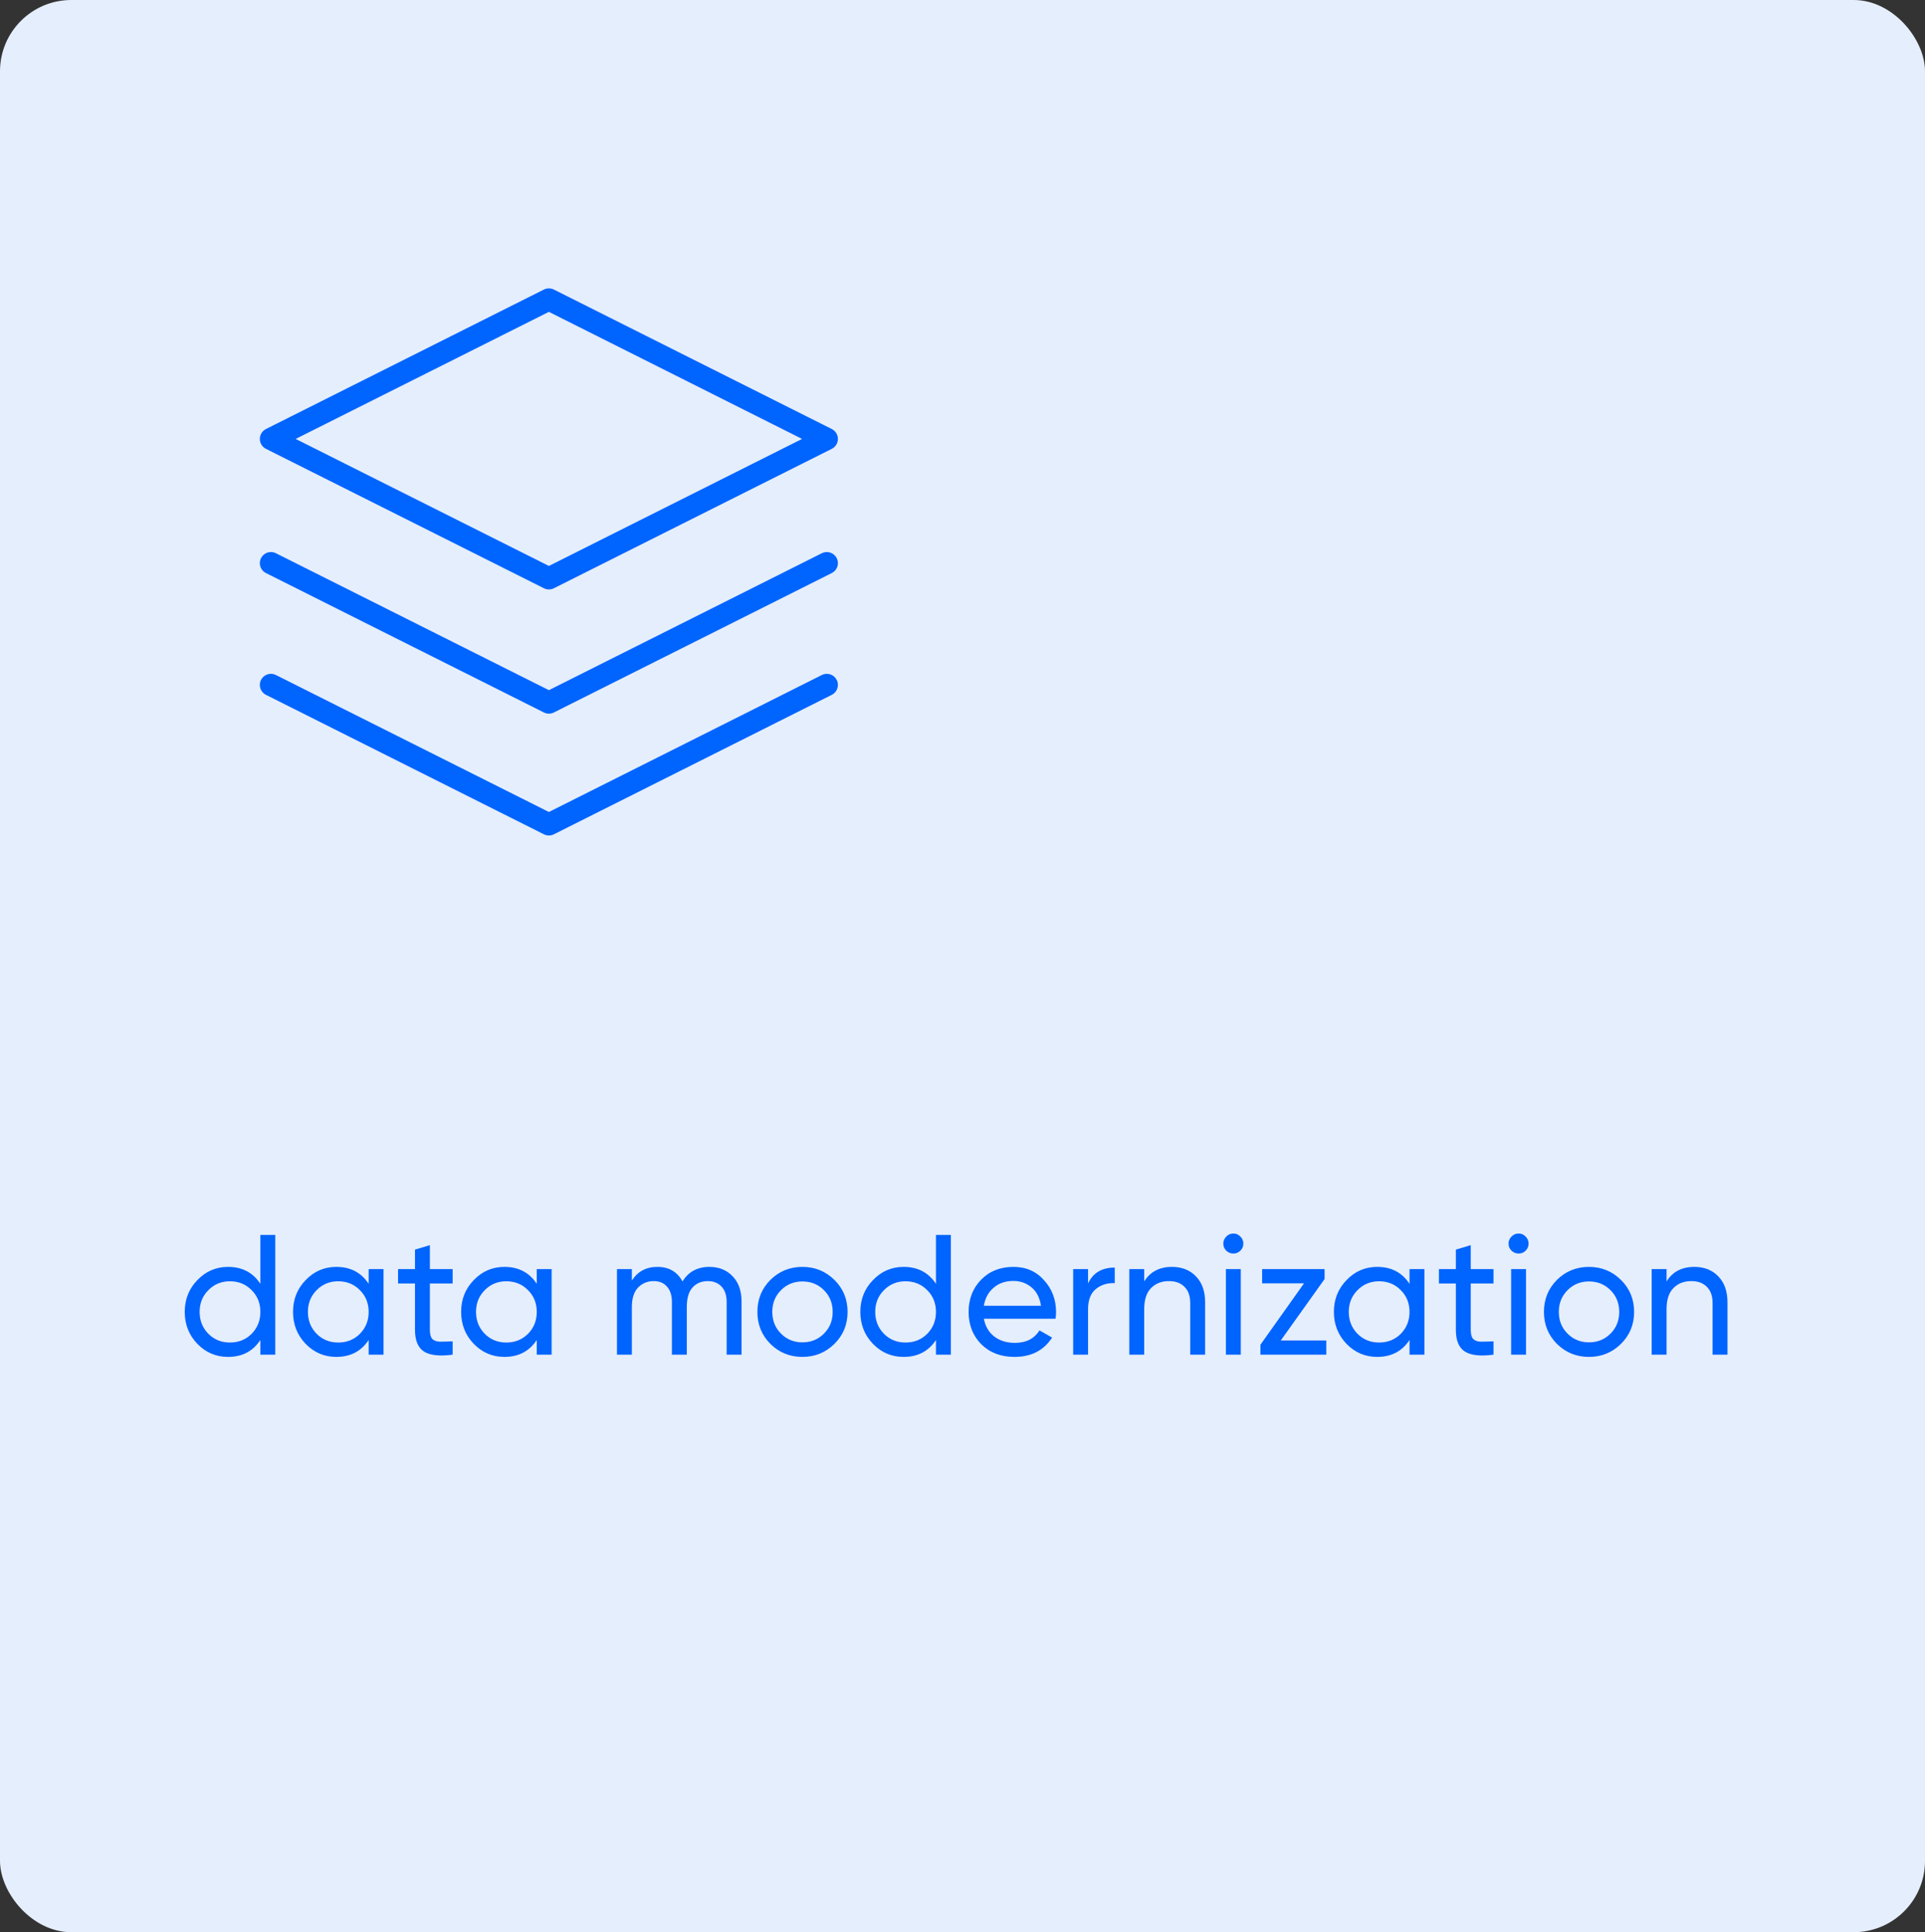<svg width="270" height="271" viewBox="0 0 270 271" fill="none" xmlns="http://www.w3.org/2000/svg">
<rect x="0" y="0" width="270" height="271" fill="#333333" stroke="none"/>
<rect width="270" height="271" rx="10" fill="#E5EEFC"/>
<path d="M115.967 61.562L76.987 81.117L38 61.562L76.987 42L115.967 61.562Z" stroke="#0064FF" stroke-width="3.11" stroke-linecap="round" stroke-linejoin="round"/>
<path d="M115.967 78.984L76.987 98.539L38 78.984" stroke="#0064FF" stroke-width="3.11" stroke-linecap="round" stroke-linejoin="round"/>
<path d="M115.967 96.064L76.987 115.626L38 96.064" stroke="#0064FF" stroke-width="3.11" stroke-linecap="round" stroke-linejoin="round"/>
<path d="M36.52 173.2H38.608V190H36.52V187.936C35.48 189.52 33.968 190.312 31.984 190.312C30.304 190.312 28.872 189.704 27.688 188.488C26.504 187.256 25.912 185.76 25.912 184C25.912 182.24 26.504 180.752 27.688 179.536C28.872 178.304 30.304 177.688 31.984 177.688C33.968 177.688 35.48 178.48 36.52 180.064V173.2ZM32.248 188.296C33.464 188.296 34.48 187.888 35.296 187.072C36.112 186.24 36.52 185.216 36.52 184C36.52 182.784 36.112 181.768 35.296 180.952C34.48 180.12 33.464 179.704 32.248 179.704C31.048 179.704 30.04 180.12 29.224 180.952C28.408 181.768 28 182.784 28 184C28 185.216 28.408 186.24 29.224 187.072C30.04 187.888 31.048 188.296 32.248 188.296ZM51.708 178H53.795V190H51.708V187.936C50.667 189.52 49.156 190.312 47.172 190.312C45.492 190.312 44.059 189.704 42.876 188.488C41.691 187.256 41.099 185.76 41.099 184C41.099 182.24 41.691 180.752 42.876 179.536C44.059 178.304 45.492 177.688 47.172 177.688C49.156 177.688 50.667 178.48 51.708 180.064V178ZM47.435 188.296C48.651 188.296 49.667 187.888 50.483 187.072C51.3 186.24 51.708 185.216 51.708 184C51.708 182.784 51.3 181.768 50.483 180.952C49.667 180.12 48.651 179.704 47.435 179.704C46.236 179.704 45.227 180.12 44.411 180.952C43.596 181.768 43.188 182.784 43.188 184C43.188 185.216 43.596 186.24 44.411 187.072C45.227 187.888 46.236 188.296 47.435 188.296ZM63.487 180.016H60.295V186.52C60.295 187.112 60.407 187.536 60.631 187.792C60.871 188.032 61.231 188.16 61.711 188.176C62.191 188.176 62.783 188.16 63.487 188.128V190C61.663 190.24 60.327 190.096 59.479 189.568C58.631 189.024 58.207 188.008 58.207 186.52V180.016H55.831V178H58.207V175.264L60.295 174.64V178H63.487V180.016ZM75.286 178H77.374V190H75.286V187.936C74.246 189.52 72.734 190.312 70.75 190.312C69.07 190.312 67.638 189.704 66.454 188.488C65.27 187.256 64.678 185.76 64.678 184C64.678 182.24 65.27 180.752 66.454 179.536C67.638 178.304 69.07 177.688 70.75 177.688C72.734 177.688 74.246 178.48 75.286 180.064V178ZM71.014 188.296C72.23 188.296 73.246 187.888 74.062 187.072C74.878 186.24 75.286 185.216 75.286 184C75.286 182.784 74.878 181.768 74.062 180.952C73.246 180.12 72.23 179.704 71.014 179.704C69.814 179.704 68.806 180.12 67.99 180.952C67.174 181.768 66.766 182.784 66.766 184C66.766 185.216 67.174 186.24 67.99 187.072C68.806 187.888 69.814 188.296 71.014 188.296ZM99.497 177.688C100.841 177.688 101.929 178.128 102.761 179.008C103.593 179.872 104.009 181.048 104.009 182.536V190H101.921V182.608C101.921 181.68 101.681 180.96 101.201 180.448C100.721 179.936 100.081 179.68 99.281 179.68C98.385 179.68 97.665 179.984 97.121 180.592C96.593 181.184 96.329 182.096 96.329 183.328V190H94.241V182.608C94.241 181.68 94.009 180.96 93.545 180.448C93.097 179.936 92.481 179.68 91.697 179.68C90.817 179.68 90.081 179.984 89.489 180.592C88.913 181.2 88.625 182.112 88.625 183.328V190H86.537V178H88.625V179.608C89.441 178.328 90.633 177.688 92.201 177.688C93.817 177.688 94.993 178.368 95.729 179.728C96.561 178.368 97.817 177.688 99.497 177.688ZM117.032 188.488C115.8 189.704 114.304 190.312 112.544 190.312C110.784 190.312 109.288 189.704 108.056 188.488C106.84 187.272 106.232 185.776 106.232 184C106.232 182.224 106.84 180.728 108.056 179.512C109.288 178.296 110.784 177.688 112.544 177.688C114.304 177.688 115.8 178.296 117.032 179.512C118.264 180.728 118.88 182.224 118.88 184C118.88 185.776 118.264 187.272 117.032 188.488ZM112.544 188.272C113.744 188.272 114.752 187.864 115.568 187.048C116.384 186.232 116.792 185.216 116.792 184C116.792 182.784 116.384 181.768 115.568 180.952C114.752 180.136 113.744 179.728 112.544 179.728C111.36 179.728 110.36 180.136 109.544 180.952C108.728 181.768 108.32 182.784 108.32 184C108.32 185.216 108.728 186.232 109.544 187.048C110.36 187.864 111.36 188.272 112.544 188.272ZM131.278 173.2H133.366V190H131.278V187.936C130.238 189.52 128.726 190.312 126.742 190.312C125.062 190.312 123.63 189.704 122.446 188.488C121.262 187.256 120.67 185.76 120.67 184C120.67 182.24 121.262 180.752 122.446 179.536C123.63 178.304 125.062 177.688 126.742 177.688C128.726 177.688 130.238 178.48 131.278 180.064V173.2ZM127.006 188.296C128.222 188.296 129.238 187.888 130.054 187.072C130.87 186.24 131.278 185.216 131.278 184C131.278 182.784 130.87 181.768 130.054 180.952C129.238 180.12 128.222 179.704 127.006 179.704C125.806 179.704 124.798 180.12 123.982 180.952C123.166 181.768 122.758 182.784 122.758 184C122.758 185.216 123.166 186.24 123.982 187.072C124.798 187.888 125.806 188.296 127.006 188.296ZM137.993 184.96C138.201 186.032 138.689 186.864 139.457 187.456C140.241 188.048 141.201 188.344 142.337 188.344C143.921 188.344 145.073 187.76 145.793 186.592L147.569 187.6C146.401 189.408 144.641 190.312 142.289 190.312C140.385 190.312 138.833 189.72 137.633 188.536C136.449 187.336 135.857 185.824 135.857 184C135.857 182.192 136.441 180.688 137.609 179.488C138.777 178.288 140.289 177.688 142.145 177.688C143.905 177.688 145.337 178.312 146.441 179.56C147.561 180.792 148.121 182.28 148.121 184.024C148.121 184.328 148.097 184.64 148.049 184.96H137.993ZM142.145 179.656C141.025 179.656 140.097 179.976 139.361 180.616C138.625 181.24 138.169 182.08 137.993 183.136H146.009C145.833 182 145.385 181.136 144.665 180.544C143.945 179.952 143.105 179.656 142.145 179.656ZM152.61 180.016C153.298 178.528 154.546 177.784 156.354 177.784V179.968C155.33 179.92 154.45 180.192 153.714 180.784C152.978 181.376 152.61 182.328 152.61 183.64V190H150.521V178H152.61V180.016ZM164.373 177.688C165.781 177.688 166.909 178.136 167.757 179.032C168.605 179.912 169.029 181.112 169.029 182.632V190H166.941V182.752C166.941 181.776 166.677 181.024 166.149 180.496C165.621 179.952 164.893 179.68 163.965 179.68C162.925 179.68 162.085 180.008 161.445 180.664C160.805 181.304 160.485 182.296 160.485 183.64V190H158.396V178H160.485V179.728C161.333 178.368 162.629 177.688 164.373 177.688ZM172.999 175.816C172.599 175.816 172.263 175.68 171.991 175.408C171.719 175.136 171.583 174.808 171.583 174.424C171.583 174.04 171.719 173.712 171.991 173.44C172.263 173.152 172.599 173.008 172.999 173.008C173.383 173.008 173.711 173.152 173.983 173.44C174.255 173.712 174.391 174.04 174.391 174.424C174.391 174.808 174.255 175.136 173.983 175.408C173.711 175.68 173.383 175.816 172.999 175.816ZM171.943 190V178H174.031V190H171.943ZM179.641 188.008H186.025V190H176.785V188.608L182.905 179.992H177.025V178H185.785V179.392L179.641 188.008ZM197.7 178H199.788V190H197.7V187.936C196.66 189.52 195.148 190.312 193.164 190.312C191.484 190.312 190.052 189.704 188.868 188.488C187.684 187.256 187.092 185.76 187.092 184C187.092 182.24 187.684 180.752 188.868 179.536C190.052 178.304 191.484 177.688 193.164 177.688C195.148 177.688 196.66 178.48 197.7 180.064V178ZM193.428 188.296C194.644 188.296 195.66 187.888 196.476 187.072C197.292 186.24 197.7 185.216 197.7 184C197.7 182.784 197.292 181.768 196.476 180.952C195.66 180.12 194.644 179.704 193.428 179.704C192.228 179.704 191.22 180.12 190.404 180.952C189.588 181.768 189.18 182.784 189.18 184C189.18 185.216 189.588 186.24 190.404 187.072C191.22 187.888 192.228 188.296 193.428 188.296ZM209.479 180.016H206.287V186.52C206.287 187.112 206.399 187.536 206.623 187.792C206.863 188.032 207.223 188.16 207.703 188.176C208.183 188.176 208.775 188.16 209.479 188.128V190C207.655 190.24 206.319 190.096 205.471 189.568C204.623 189.024 204.199 188.008 204.199 186.52V180.016H201.823V178H204.199V175.264L206.287 174.64V178H209.479V180.016ZM213.007 175.816C212.607 175.816 212.271 175.68 211.999 175.408C211.727 175.136 211.591 174.808 211.591 174.424C211.591 174.04 211.727 173.712 211.999 173.44C212.271 173.152 212.607 173.008 213.007 173.008C213.391 173.008 213.719 173.152 213.991 173.44C214.263 173.712 214.399 174.04 214.399 174.424C214.399 174.808 214.263 175.136 213.991 175.408C213.719 175.68 213.391 175.816 213.007 175.816ZM211.951 190V178H214.039V190H211.951ZM227.353 188.488C226.121 189.704 224.625 190.312 222.865 190.312C221.105 190.312 219.609 189.704 218.377 188.488C217.161 187.272 216.553 185.776 216.553 184C216.553 182.224 217.161 180.728 218.377 179.512C219.609 178.296 221.105 177.688 222.865 177.688C224.625 177.688 226.121 178.296 227.353 179.512C228.585 180.728 229.201 182.224 229.201 184C229.201 185.776 228.585 187.272 227.353 188.488ZM222.865 188.272C224.065 188.272 225.073 187.864 225.889 187.048C226.705 186.232 227.113 185.216 227.113 184C227.113 182.784 226.705 181.768 225.889 180.952C225.073 180.136 224.065 179.728 222.865 179.728C221.681 179.728 220.681 180.136 219.865 180.952C219.049 181.768 218.641 182.784 218.641 184C218.641 185.216 219.049 186.232 219.865 187.048C220.681 187.864 221.681 188.272 222.865 188.272ZM237.638 177.688C239.046 177.688 240.174 178.136 241.022 179.032C241.87 179.912 242.294 181.112 242.294 182.632V190H240.206V182.752C240.206 181.776 239.942 181.024 239.414 180.496C238.886 179.952 238.158 179.68 237.23 179.68C236.19 179.68 235.35 180.008 234.71 180.664C234.07 181.304 233.75 182.296 233.75 183.64V190H231.662V178H233.75V179.728C234.598 178.368 235.894 177.688 237.638 177.688Z" fill="#0064FF"/>
</svg>
